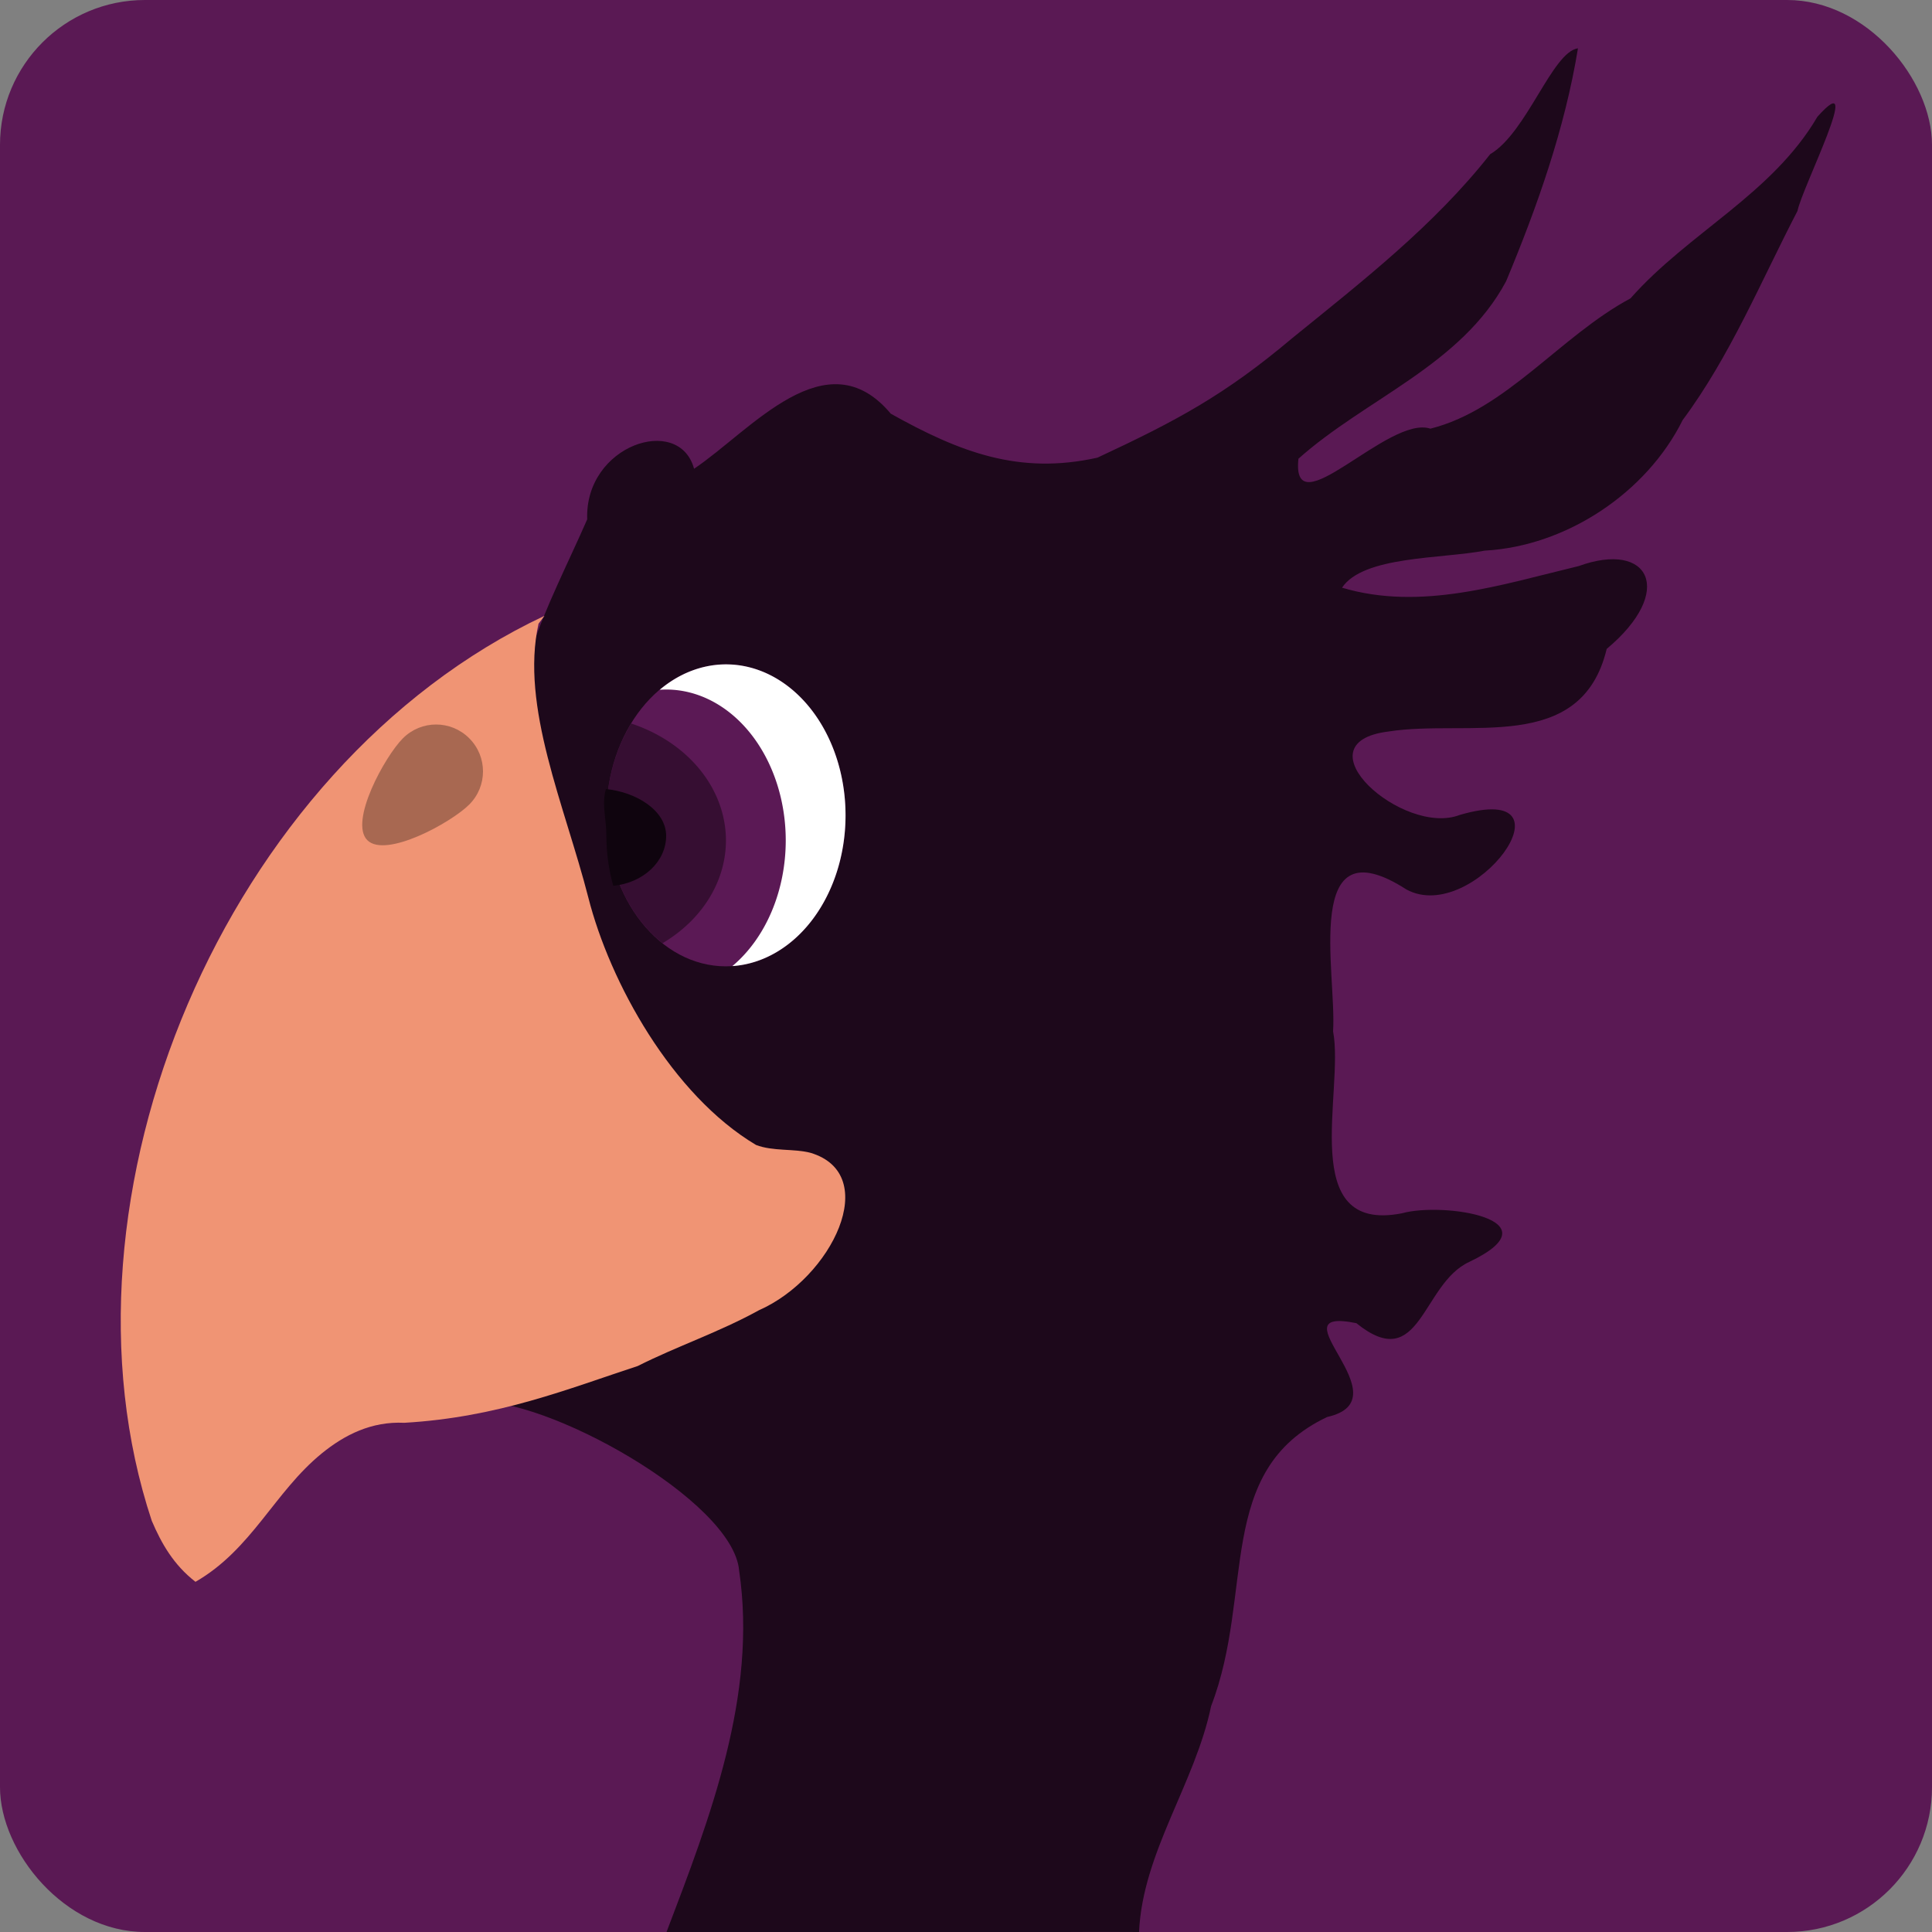 <svg xmlns="http://www.w3.org/2000/svg" width="16" height="16" version="1.1">
 <rect width="100%" height="100%" fill="#808080" stroke="none"/>
 <rect style="fill:#5a1954" width="16" height="16" x="0" y="0" rx="1.2" ry="1.2"/>
 <path style="fill:#1d081b" d="M 5.52,16 C 5.879,15.057 6.274,14.037 6.121,13.006 6.072,12.427 4.507,11.558 3.921,11.61 4.716,10.833 4.682,8.25 4.319,6.54 4.104,5.77 4.553,5.011 4.863,4.301 4.84,3.687 5.624,3.426 5.748,3.882 6.219,3.566 6.843,2.788 7.377,3.426 7.946,3.744 8.439,3.935 9.089,3.79 9.741,3.486 10.141,3.273 10.701,2.801 11.28,2.331 11.876,1.868 12.341,1.277 12.645,1.098 12.854,0.431 13.068,0.4 12.96,1.063 12.731,1.711 12.473,2.329 12.102,3.024 11.311,3.301 10.753,3.799 10.691,4.388 11.498,3.434 11.846,3.55 12.474,3.393 12.921,2.783 13.503,2.471 13.983,1.927 14.675,1.609 15.051,0.967 15.451,0.52 14.923,1.556 14.886,1.747 c -0.304,0.585 -0.557,1.202 -0.951,1.732 -0.3,0.604 -0.965,1.044 -1.638,1.081 -0.361,0.069 -1.007,0.043 -1.183,0.307 0.655,0.195 1.321,-0.026 1.96,-0.179 0.586,-0.213 0.804,0.208 0.232,0.686 -0.211,0.878 -1.148,0.58 -1.807,0.684 -0.76,0.094 0.124,0.872 0.59,0.691 1.007,-0.294 0.114,0.921 -0.442,0.617 -0.868,-0.558 -0.576,0.692 -0.607,1.175 0.095,0.497 -0.303,1.678 0.57,1.507 0.342,-0.096 1.294,0.051 0.559,0.402 -0.397,0.181 -0.403,0.939 -0.936,0.508 -0.705,-0.144 0.413,0.63 -0.242,0.777 -0.935,0.443 -0.599,1.455 -0.961,2.394 C 9.897,14.771 9.463,15.34 9.433,16 8.029,15.99 6.923,16.057 5.52,16 Z"/>
 <g transform="matrix(1.238,0,0,1.042,-1.416,-0.75)">
  <ellipse style="fill:#5b1955" cx="6" cy="7.2" rx=".8" ry="1.2"/>
  <path style="opacity:0.598;fill:#1e081c" d="M 5.366,6.47 A 0.8,1.2 0 0 0 5.2,7.2 0.8,1.2 0 0 0 5.576,8.216 1,1 0 0 0 6,7.4 1,1 0 0 0 5.366,6.47 Z"/>
  <path id="ellipse1023" style="fill:#ffffff" d="M 6,6 A 0.8,1.2 0 0 0 5.557,6.202 0.8,1.2 0 0 1 5.6,6.2 a 0.8,1.2 0 0 1 0.8,1.2 A 0.8,1.2 0 0 1 6.043,8.398 0.8,1.2 0 0 0 6.8,7.2 a 0.8,1.2 0 0 0 -0.8,-1.2 z"/>
  <path style="fill:#0f040e" d="m 5.197,6.991 c -0.03,0.127 0.004,0.237 0.003,0.372 3.452e-4,0.135 0.016,0.269 0.046,0.397 C 5.448,7.737 5.6,7.566 5.6,7.363 5.6,7.16 5.398,7.014 5.197,6.991 Z"/>
 </g>
 <path style="fill:#f09474" d="M 4.509,5.1 C 1.856,6.349 0.37,9.923 1.257,12.595 1.337,12.782 1.437,12.959 1.619,13.1 2.086,12.831 2.272,12.357 2.664,12.037 2.854,11.882 3.077,11.77 3.348,11.783 4.129,11.738 4.714,11.498 5.281,11.313 5.606,11.149 5.957,11.032 6.285,10.851 6.89,10.584 7.306,9.725 6.712,9.547 6.575,9.511 6.401,9.536 6.261,9.482 5.566,9.068 5.051,8.137 4.872,7.432 4.678,6.674 4.307,5.851 4.46,5.165 Z"/>
 <path style="opacity:0.3" d="M 3.886,6.663 C 3.735,6.814 3.194,7.11 3.042,6.958 2.89,6.806 3.186,6.265 3.337,6.114 c 0.152,-0.152 0.397,-0.152 0.549,0 0.152,0.152 0.152,0.397 0,0.549 z"/>
</svg>
